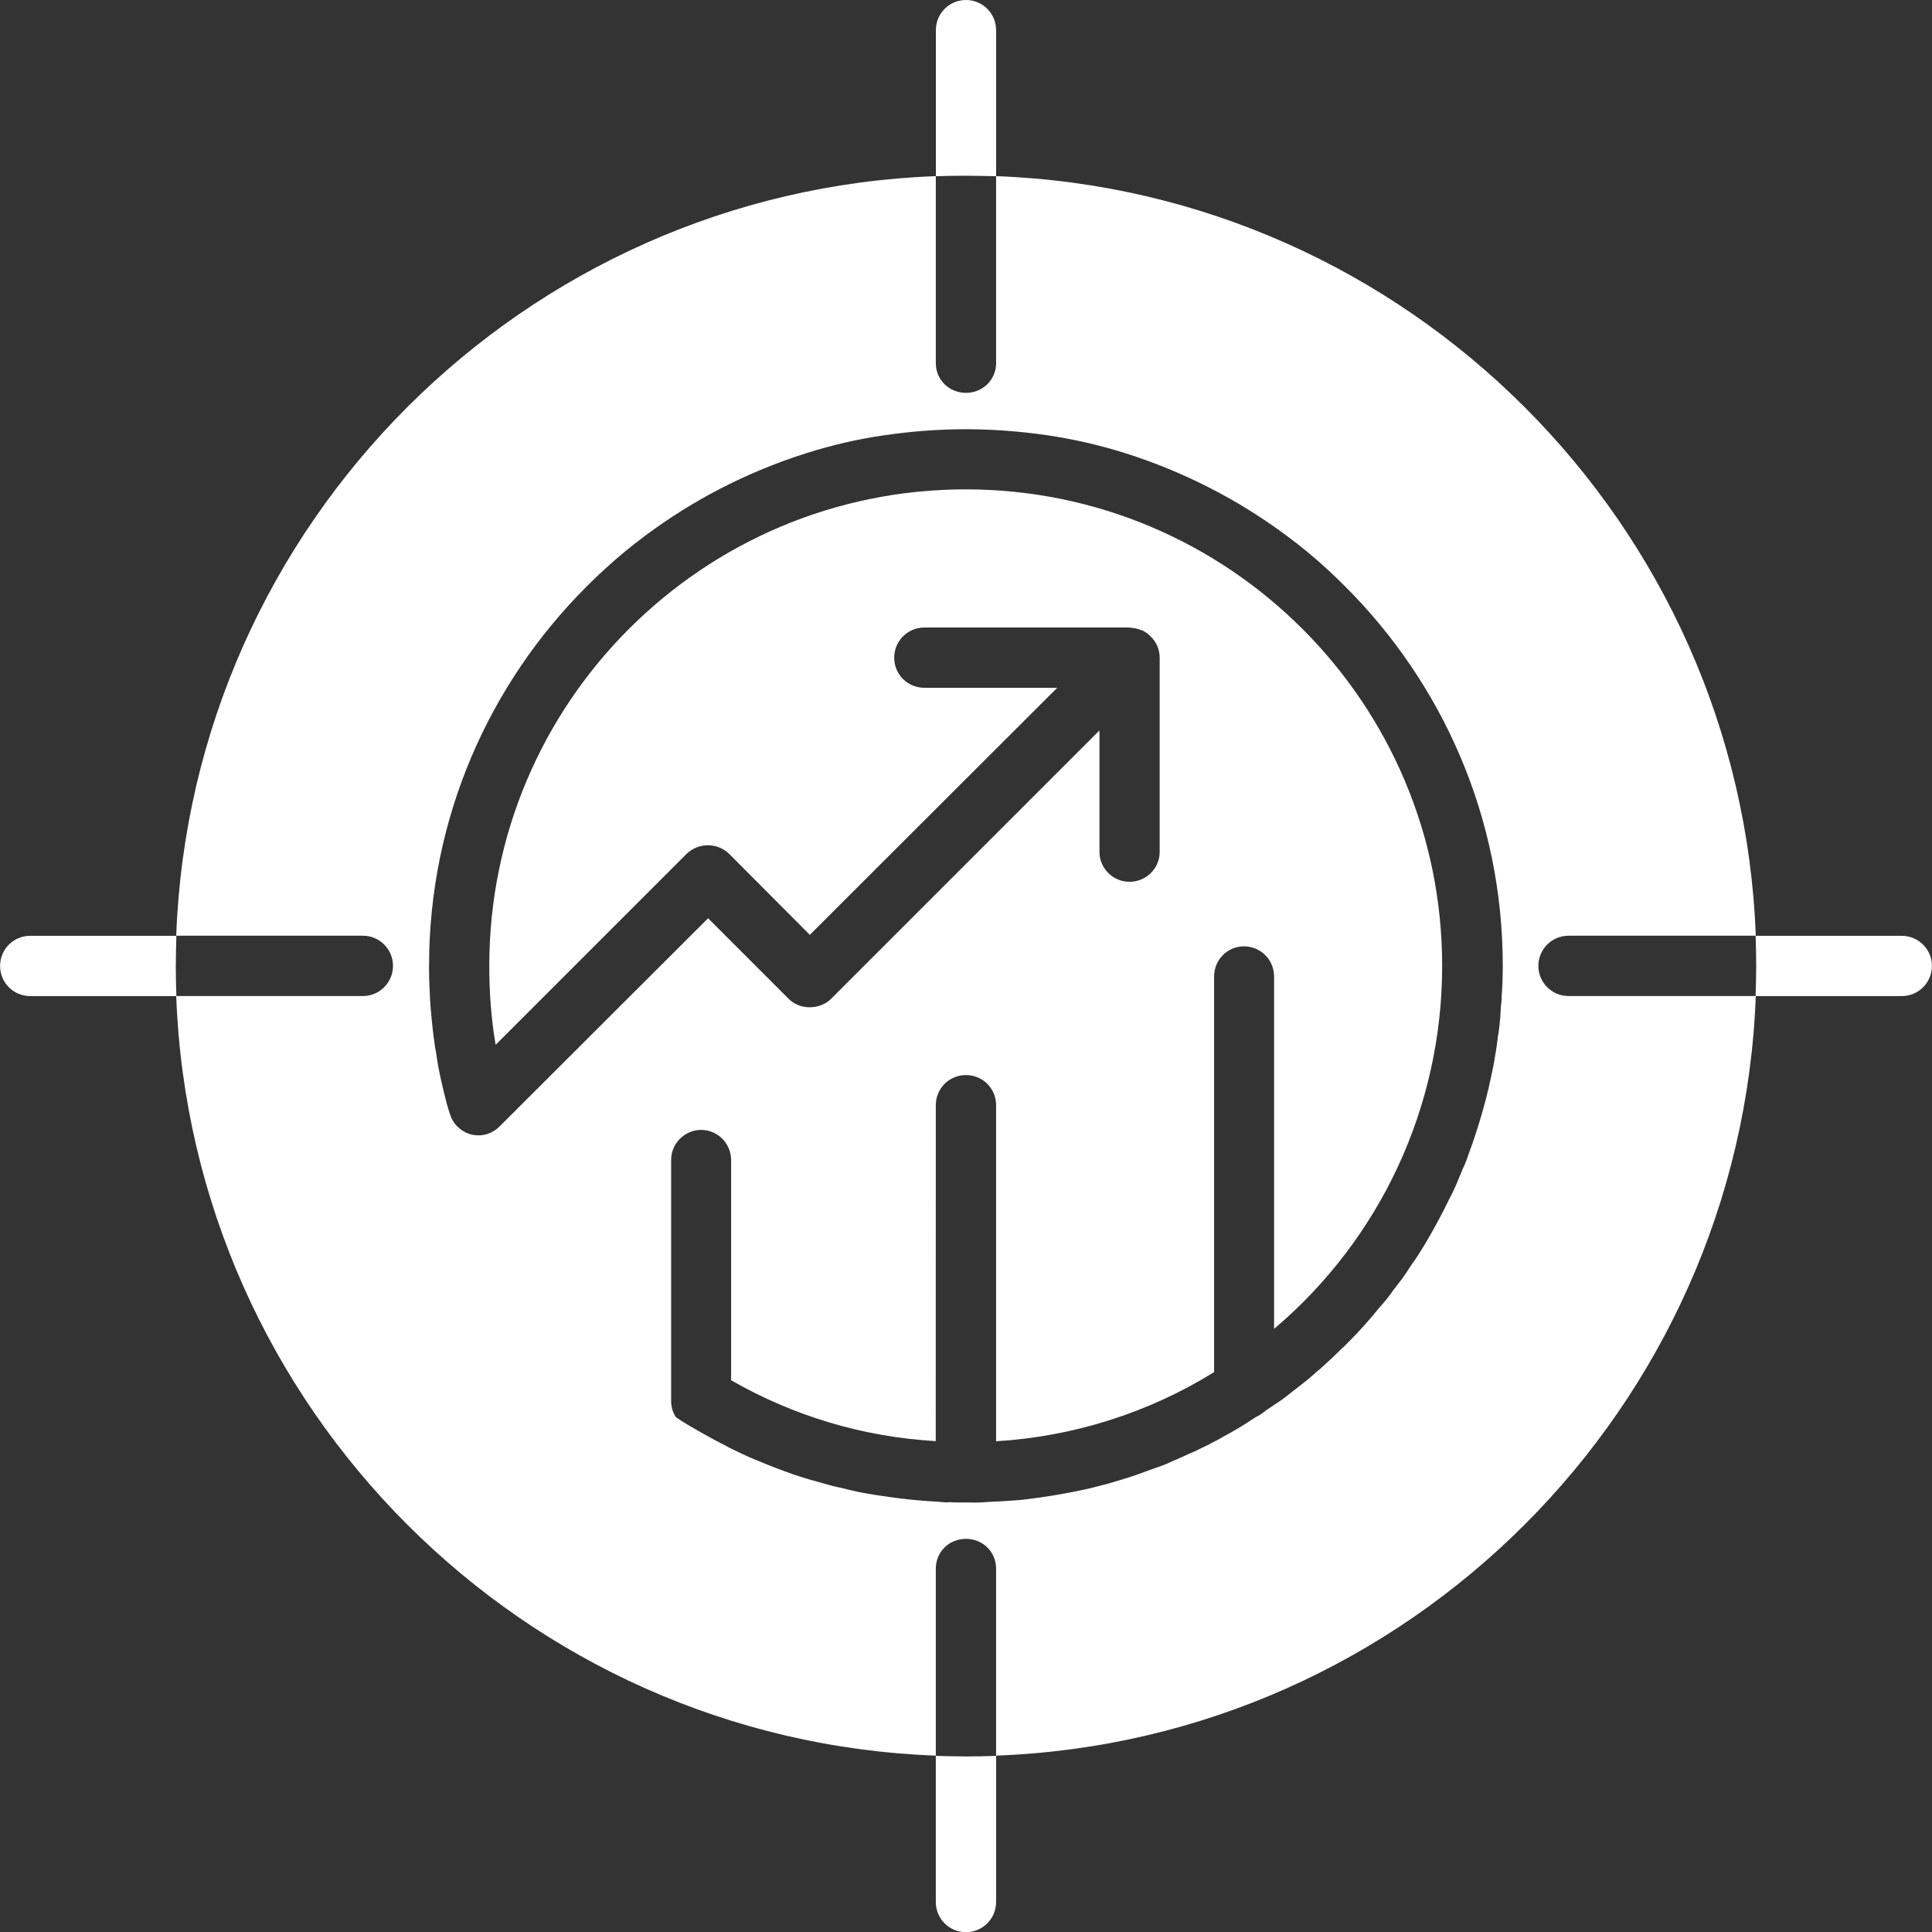 <svg width="24" height="24" viewBox="0 0 24 24" fill="none" xmlns="http://www.w3.org/2000/svg">
<rect x="0" y="0" width="24" height="24" fill="#333333" stroke="none"/>
<path d="M12.374 2.189V0.374C12.374 0.168 12.207 0 12 0C11.791 0 11.626 0.168 11.626 0.374V2.189C11.749 2.185 11.873 2.183 12 2.183C12.127 2.183 12.251 2.187 12.374 2.189Z" fill="white"/>
<path d="M11.625 21.812V23.627C11.625 23.834 11.79 24.002 12 24.002C12.207 24.002 12.374 23.834 12.374 23.627V21.812C12.251 21.817 12.127 21.819 12 21.819C11.872 21.819 11.749 21.815 11.625 21.812Z" fill="white"/>
<path d="M0.376 11.625C0.166 11.625 0.001 11.793 0.001 11.999C0.001 12.206 0.166 12.374 0.376 12.374H2.191C2.187 12.251 2.184 12.127 2.184 11.999C2.184 11.872 2.188 11.748 2.191 11.625H0.376Z" fill="white"/>
<path d="M23.624 11.625H21.809C21.813 11.748 21.816 11.872 21.816 11.999C21.816 12.127 21.812 12.251 21.809 12.374H23.624C23.831 12.374 23.999 12.206 23.999 11.999C24 11.793 23.831 11.625 23.624 11.625Z" fill="white"/>
<path d="M19.484 11.624H21.811C21.621 6.507 17.491 2.377 12.374 2.188V4.51C12.374 4.719 12.207 4.88 12 4.88C11.79 4.88 11.625 4.719 11.625 4.51V2.188C6.508 2.377 2.378 6.507 2.189 11.624H4.511C4.714 11.624 4.882 11.792 4.882 11.998C4.882 12.205 4.714 12.373 4.511 12.373H2.189C2.378 17.49 6.508 21.62 11.625 21.809V19.487C11.625 19.277 11.79 19.116 12 19.116C12.207 19.116 12.374 19.277 12.374 19.487V21.809C17.491 21.62 21.621 17.49 21.811 12.373H19.484C19.278 12.373 19.11 12.205 19.11 11.998C19.11 11.792 19.278 11.624 19.484 11.624ZM12.282 18.657C12.203 18.664 12.123 18.668 12.044 18.664H12.037H11.962H11.956H11.896C11.866 18.664 11.835 18.664 11.8 18.66C11.773 18.664 11.741 18.664 11.714 18.66C11.652 18.656 11.586 18.649 11.522 18.647C11.309 18.633 11.097 18.605 10.883 18.572C10.742 18.551 10.601 18.523 10.464 18.486C10.392 18.472 10.323 18.455 10.255 18.435C10.125 18.4 9.993 18.362 9.863 18.318C9.849 18.314 9.839 18.311 9.825 18.304C9.698 18.26 9.572 18.212 9.447 18.159C9.334 18.115 9.22 18.063 9.11 18.008C9.083 17.994 9.055 17.984 9.028 17.966C8.911 17.907 8.794 17.843 8.678 17.777C8.581 17.722 8.486 17.667 8.396 17.605C8.358 17.546 8.337 17.478 8.337 17.406V14.41C8.337 14.204 8.505 14.036 8.711 14.036C8.914 14.036 9.082 14.204 9.082 14.41V17.146C9.862 17.593 10.727 17.851 11.624 17.902L11.625 13.73C11.625 13.52 11.79 13.355 12 13.355C12.207 13.355 12.374 13.52 12.374 13.73V17.904C13.333 17.845 14.26 17.554 15.082 17.045V12.131C15.082 11.921 15.249 11.756 15.452 11.756C15.659 11.756 15.827 11.921 15.827 12.131V16.508C17.146 15.391 17.915 13.752 17.915 11.999C17.915 8.731 15.263 6.079 11.995 6.079C8.73 6.079 6.078 8.731 6.078 11.999C6.078 12.329 6.102 12.66 6.157 12.979L8.527 10.609C8.675 10.464 8.913 10.464 9.06 10.609L10.06 11.613L13.133 8.544H11.483C11.276 8.544 11.108 8.379 11.108 8.17C11.108 7.963 11.276 7.795 11.483 7.795H14.033C14.04 7.795 14.047 7.799 14.053 7.799C14.071 7.799 14.088 7.803 14.104 7.806C14.129 7.81 14.153 7.819 14.173 7.826C14.197 7.833 14.217 7.844 14.241 7.861C14.259 7.874 14.279 7.888 14.296 7.909C14.365 7.975 14.406 8.068 14.406 8.171V10.583C14.406 10.786 14.239 10.954 14.032 10.954C13.825 10.954 13.658 10.786 13.658 10.583V9.074L10.325 12.407C10.184 12.548 9.933 12.548 9.796 12.407L8.796 11.407L6.208 13.991C6.135 14.066 6.04 14.104 5.943 14.104C5.847 14.104 5.752 14.066 5.679 13.991C5.635 13.947 5.604 13.892 5.586 13.83C5.569 13.775 5.551 13.72 5.538 13.662C5.503 13.528 5.472 13.391 5.445 13.253C5.435 13.198 5.425 13.14 5.419 13.085C5.408 13.037 5.401 12.986 5.394 12.934V12.93C5.381 12.848 5.374 12.764 5.364 12.678C5.353 12.568 5.343 12.456 5.339 12.342C5.333 12.229 5.329 12.115 5.329 12.002L5.33 11.998C5.33 10.159 6.076 8.496 7.286 7.287C7.361 7.211 7.437 7.139 7.517 7.066C7.675 6.921 7.84 6.784 8.012 6.657C8.609 6.21 9.287 5.86 10.015 5.63C10.327 5.531 10.653 5.454 10.984 5.407C11.314 5.359 11.653 5.332 11.997 5.332C12.341 5.332 12.68 5.359 13.011 5.407C13.341 5.456 13.667 5.531 13.98 5.63C14.709 5.861 15.389 6.211 15.986 6.657C16.158 6.784 16.323 6.921 16.482 7.066C16.561 7.139 16.636 7.211 16.712 7.287C17.922 8.496 18.668 10.159 18.668 11.998C18.668 12.121 18.664 12.242 18.655 12.366C18.655 12.414 18.651 12.462 18.644 12.511C18.64 12.607 18.633 12.7 18.62 12.793C18.616 12.817 18.616 12.841 18.609 12.865C18.598 12.962 18.585 13.054 18.568 13.147C18.557 13.209 18.547 13.268 18.533 13.329L18.522 13.38C18.502 13.477 18.48 13.57 18.456 13.662C18.421 13.793 18.384 13.924 18.343 14.048C18.312 14.147 18.278 14.246 18.24 14.347C18.22 14.409 18.196 14.47 18.165 14.532C18.154 14.563 18.141 14.594 18.127 14.625C18.092 14.715 18.052 14.803 18.006 14.889C17.914 15.081 17.811 15.27 17.701 15.456C17.645 15.546 17.59 15.638 17.525 15.724C17.476 15.803 17.425 15.879 17.366 15.951C17.349 15.975 17.331 15.999 17.311 16.023C17.26 16.099 17.201 16.171 17.139 16.239C17.019 16.387 16.892 16.532 16.754 16.669C16.717 16.707 16.679 16.744 16.637 16.782C16.558 16.861 16.476 16.936 16.39 17.013C16.38 17.019 16.37 17.03 16.36 17.037C16.263 17.127 16.161 17.205 16.058 17.284C15.998 17.332 15.937 17.381 15.875 17.421C15.824 17.456 15.772 17.489 15.721 17.524C15.71 17.535 15.7 17.544 15.686 17.551C15.668 17.564 15.651 17.578 15.635 17.586C15.624 17.593 15.611 17.599 15.6 17.603C15.534 17.648 15.47 17.689 15.401 17.731C15.333 17.772 15.264 17.81 15.194 17.848C15.146 17.878 15.095 17.903 15.047 17.927C15.02 17.944 14.992 17.958 14.961 17.971C14.899 18.002 14.837 18.033 14.776 18.057C14.703 18.092 14.631 18.123 14.559 18.154C14.487 18.189 14.415 18.215 14.343 18.239C14.271 18.266 14.196 18.291 14.123 18.319C13.996 18.363 13.866 18.401 13.735 18.439H13.731C13.632 18.466 13.533 18.491 13.432 18.512C13.205 18.56 12.976 18.598 12.745 18.625C12.67 18.636 12.59 18.638 12.514 18.645C12.44 18.65 12.361 18.654 12.282 18.657L12.282 18.657Z" fill="white"/>
</svg>
